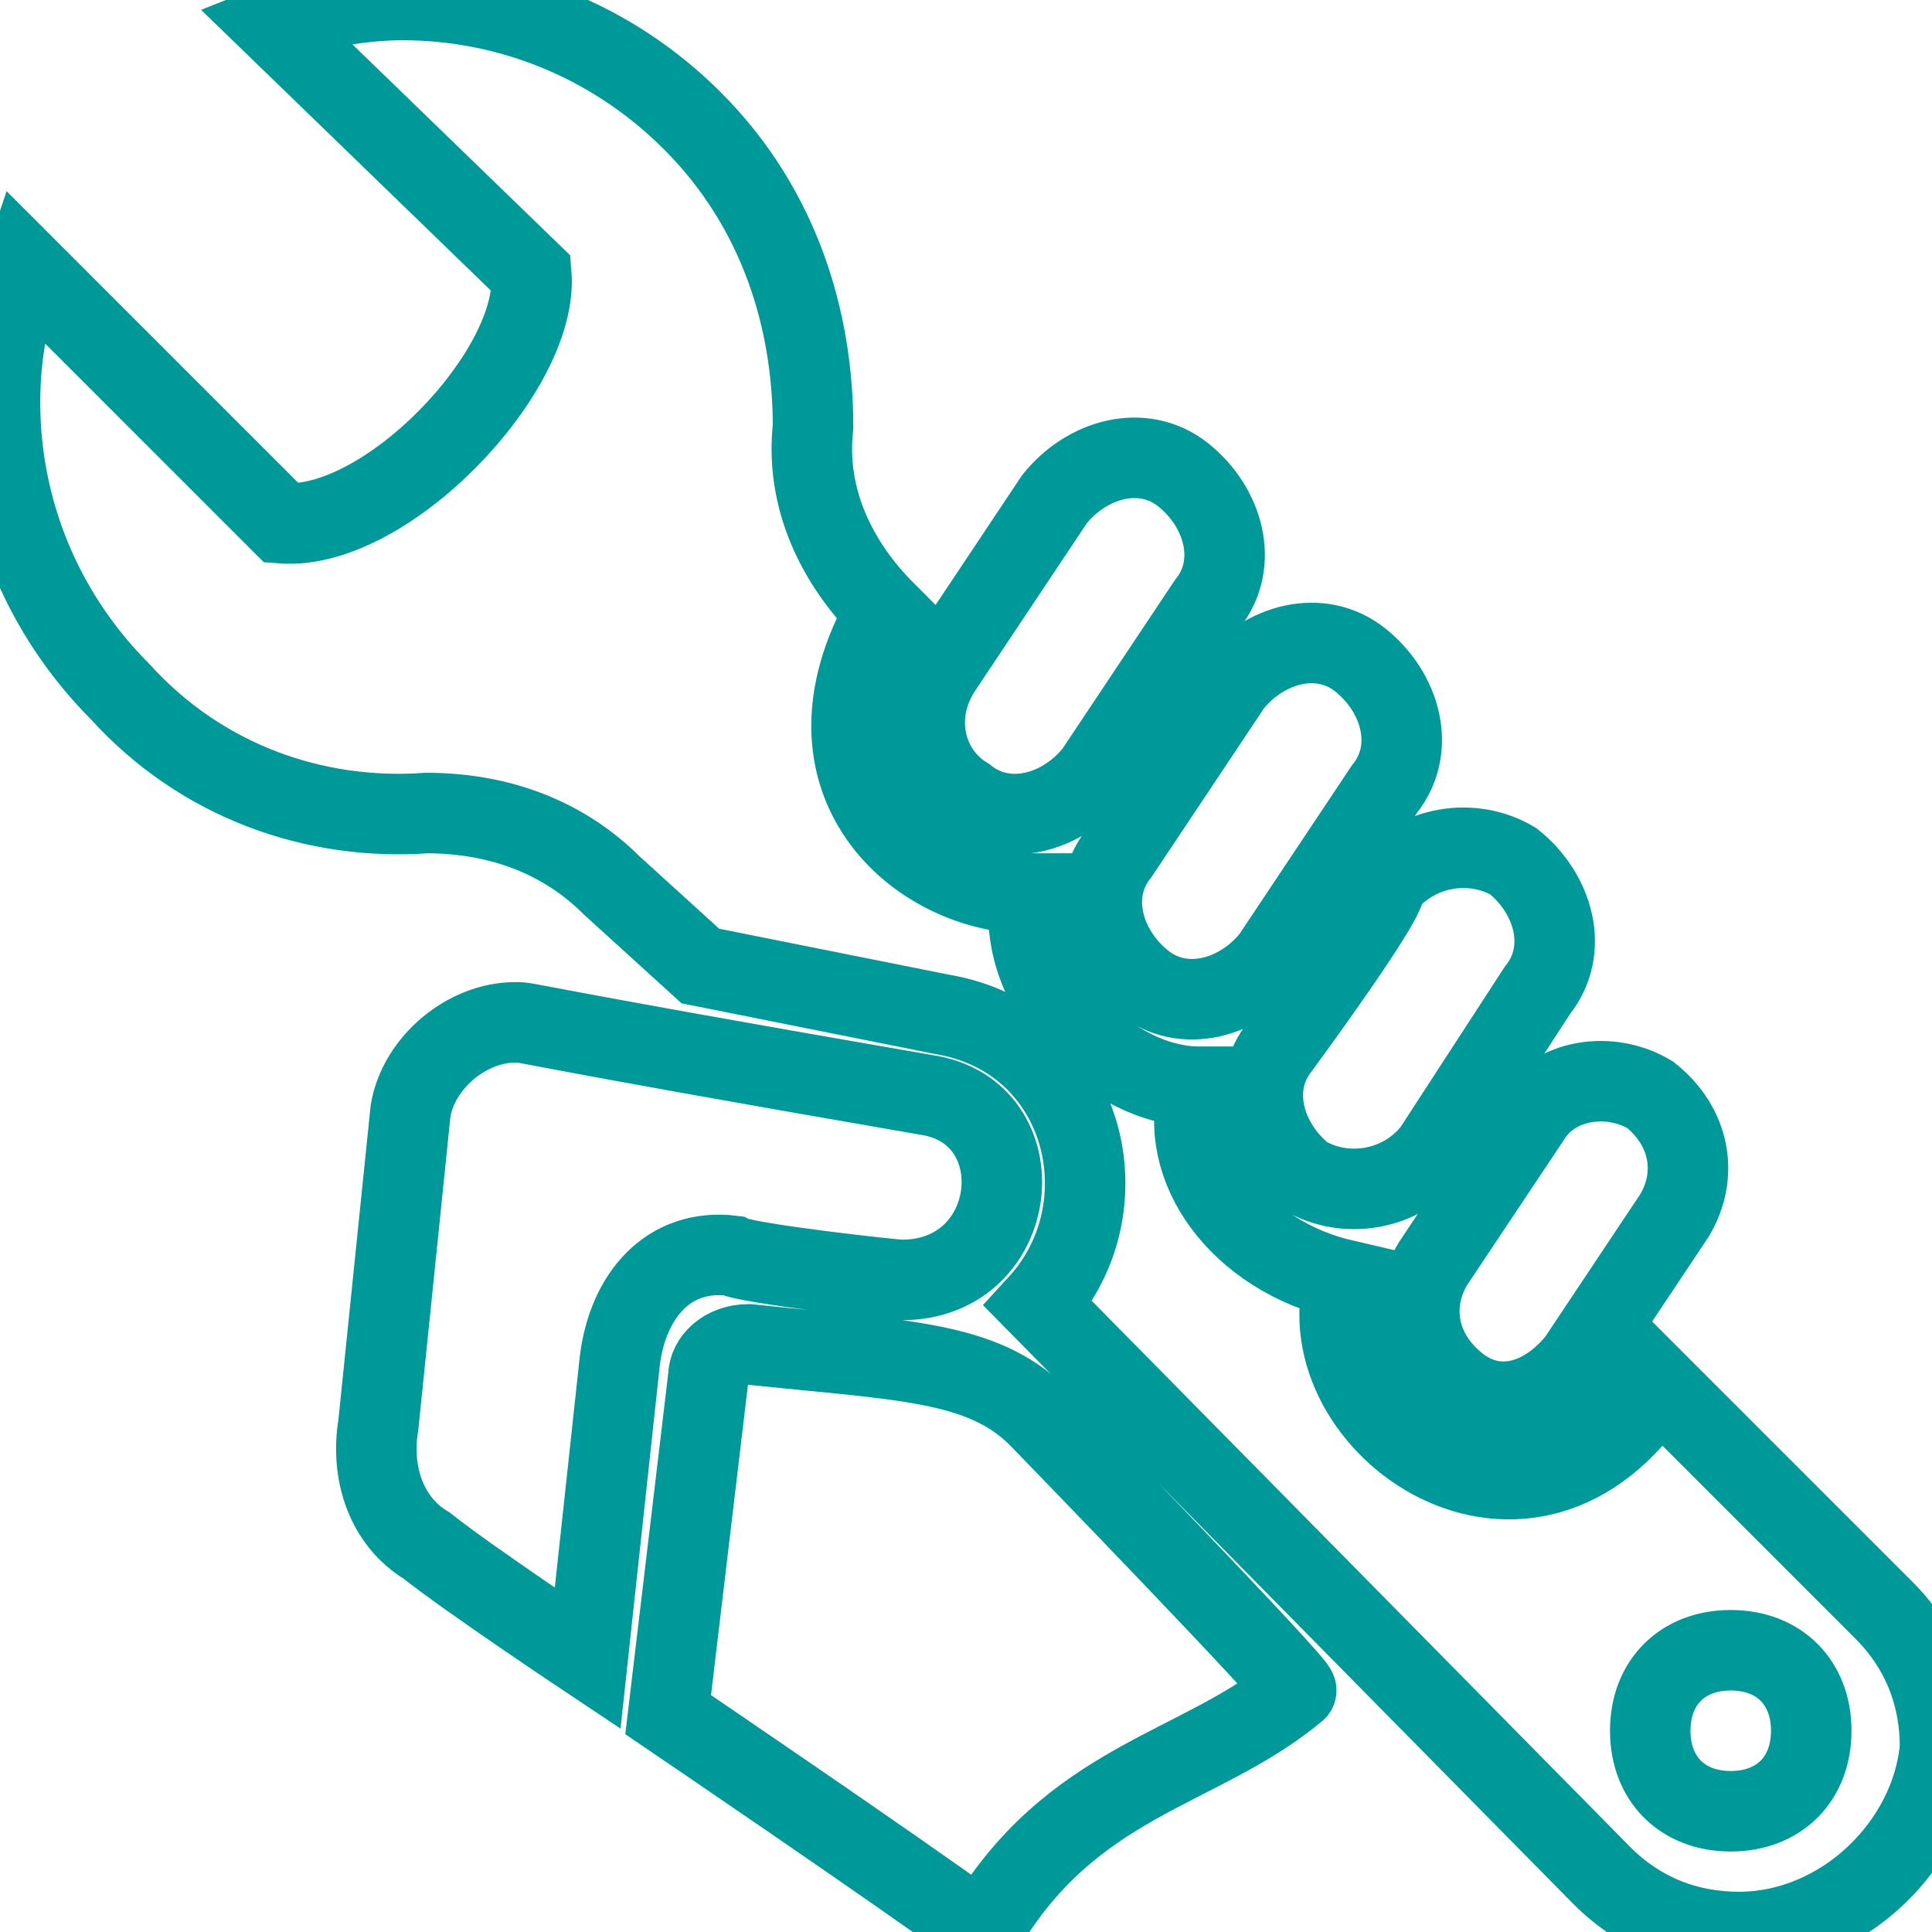 <?xml version="1.0" encoding="utf-8"?>
<!-- Generator: Adobe Illustrator 19.0.0, SVG Export Plug-In . SVG Version: 6.00 Build 0)  -->
<svg version="1.1" id="Layer_1" xmlns="http://www.w3.org/2000/svg" xmlns:xlink="http://www.w3.org/1999/xlink" x="0px" y="0px"
	 viewBox="-3 5 24 24" style="enable-background:new -3 5 24 24;" xml:space="preserve">
<style type="text/css">
	.st0{fill:none;stroke:#009999;stroke-miterlimit:10;}
</style>
<path class="st0" d="M10.9,15.6l1.4-2.1c0.4-0.5,1.1-0.7,1.6-0.3s0.7,1.1,0.3,1.6l-1.4,2.1c-0.4,0.5-1.1,0.7-1.6,0.3
	S10.5,16.1,10.9,15.6z M9,14.9c0.5,0.4,1.2,0.2,1.6-0.3l1.4-2.1c0.4-0.5,0.2-1.2-0.3-1.6c-0.5-0.4-1.2-0.2-1.6,0.3l-1.4,2.1
	C8.3,13.9,8.5,14.6,9,14.9z M16,18.9l-1.2,1.8c-0.3,0.5-0.2,1.1,0.3,1.5s1.1,0.2,1.5-0.3l1.2-1.8c0.3-0.5,0.2-1.1-0.3-1.5
	C17,18.3,16.3,18.4,16,18.9z M12.9,18c-0.4,0.5-0.2,1.2,0.3,1.6c0.5,0.3,1.2,0.2,1.6-0.3l1.3-2c0.4-0.5,0.2-1.2-0.3-1.6
	c-0.5-0.3-1.2-0.2-1.6,0.3C14.3,16.1,12.9,18,12.9,18z M18.6,29c-0.6,0-1.2-0.2-1.7-0.7l-7-7.1c1.1-1.2,0.6-3.3-1.2-3.6l-3-0.6
	l-1.1-1c-0.6-0.6-1.4-0.9-2.3-0.9c-1.4,0.1-2.8-0.4-3.8-1.5c-1-1-1.5-2.3-1.5-3.6c0-0.6,0.1-1.1,0.3-1.7l3.2,3.2
	c1.3,0.1,3.2-1.9,3.1-3.1L0.4,5.3C0.9,5.1,1.5,5,2,5c1.3,0,2.6,0.5,3.6,1.5C6.7,7.6,7.1,9,7.1,10.3C7,11.2,7.4,12,8,12.6
	c-1.2,2.1,0.4,3.5,1.8,3.5c-0.2,1.2,1,2.4,2.1,2.4c-0.3,1,0.5,2.1,1.8,2.4c-0.5,1.8,2.3,3.8,3.9,1.3l2.8,2.8
	c0.5,0.5,0.7,1.1,0.7,1.7C21,27.9,19.9,29,18.6,29z M19.5,26.5c0-0.6-0.4-1-1-1s-1,0.4-1,1s0.4,1,1,1S19.5,27.1,19.5,26.5z
	 M9.9,22.6c-0.7-0.7-1.7-0.7-3.6-0.9c-0.3,0-0.5,0.2-0.5,0.4l-0.5,4.2c0,0,2.8,1.9,3.9,2.7c1.1-1.9,2.7-2,3.9-3
	C13.2,26,9.9,22.6,9.9,22.6z M8.2,20.9c1.5,0,1.7-2.1,0.3-2.3c-5.2-0.9-4.9-0.9-5.1-0.9c-0.6,0-1.2,0.5-1.3,1.1l-0.4,3.9
	c-0.1,0.6,0.1,1.2,0.6,1.5c0.5,0.4,2,1.4,2,1.4l0.4-3.7c0.1-0.8,0.6-1.4,1.4-1.3C6.3,20.7,8.1,20.9,8.2,20.9z"/>
</svg>
